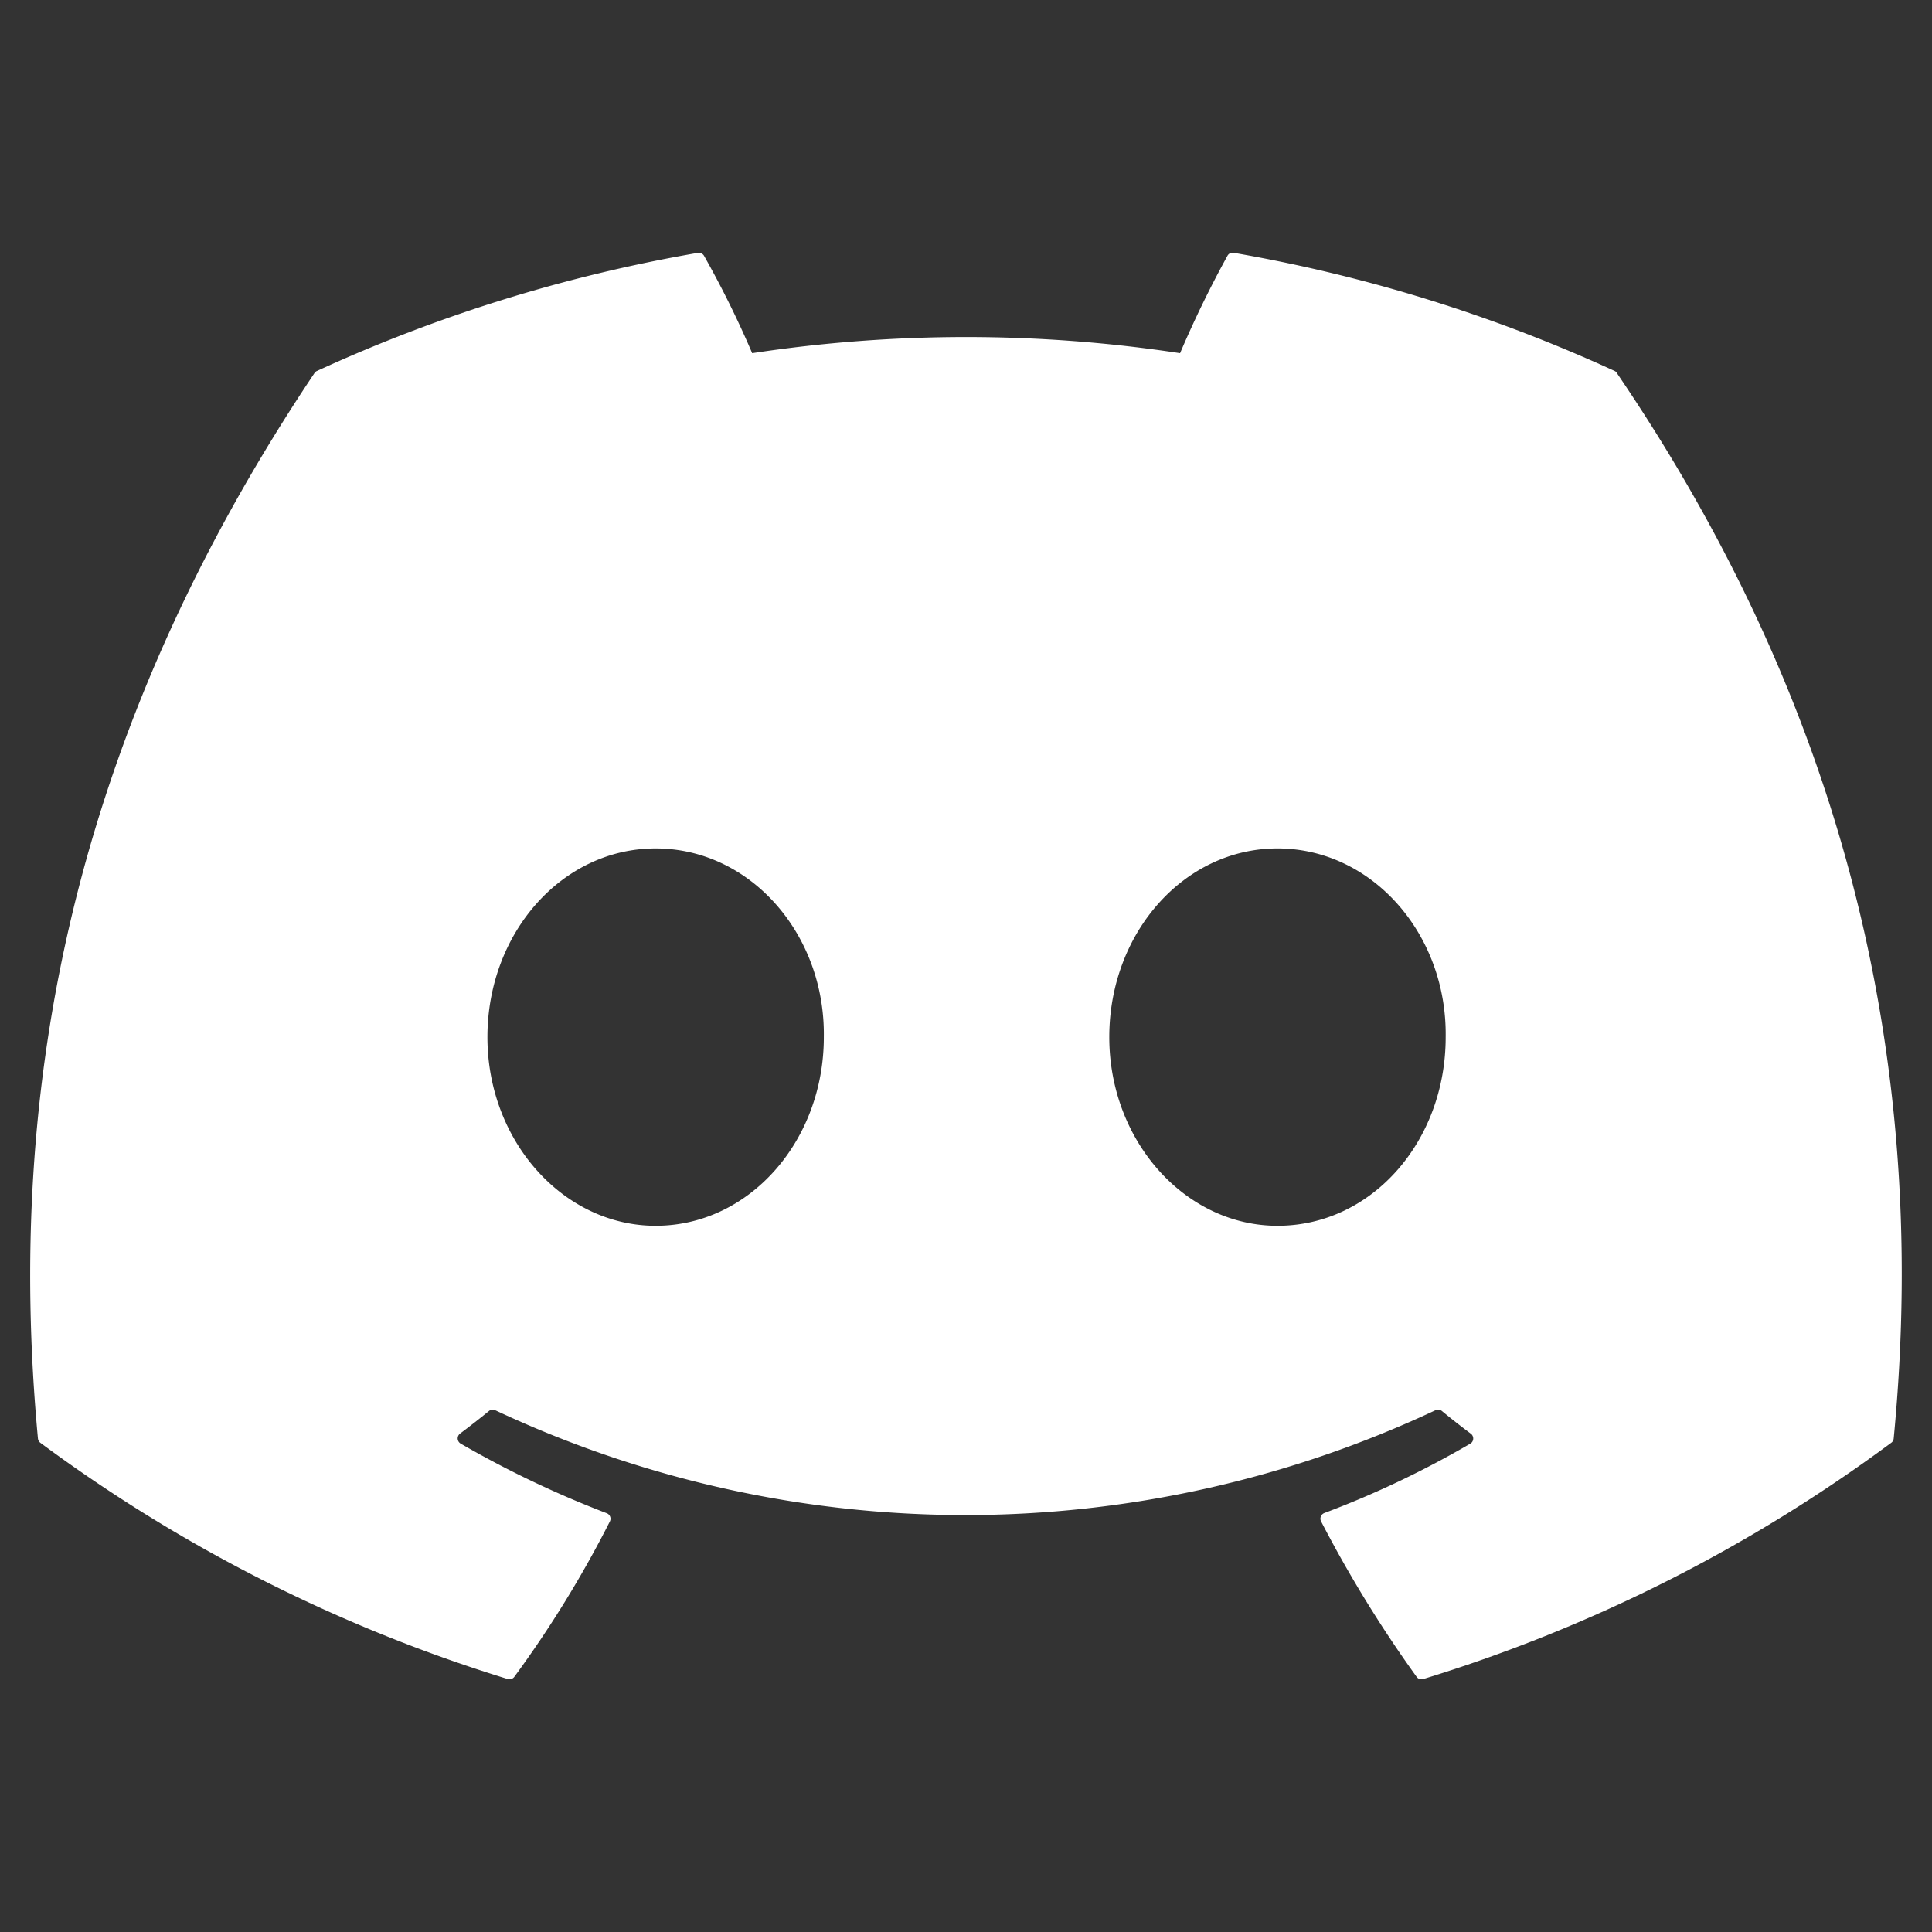 <svg id="Layer_1" data-name="Layer 1" xmlns="http://www.w3.org/2000/svg" viewBox="0 0 128 128"><rect x="0" y="0" width="128" height="128" fill="#333333" stroke="none"/><path d="M106.971,24.577a102.262,102.262,0,0,0-25.24-7.828.382.382,0,0,0-.405.192A71.251,71.251,0,0,0,78.183,23.4a94.4,94.4,0,0,0-28.349,0,65.189,65.189,0,0,0-3.191-6.455.4.4,0,0,0-.406-.192A102.009,102.009,0,0,0,21,24.577a.366.366,0,0,0-.166.143C4.756,48.737.352,72.163,2.513,95.3a.42.42,0,0,0,.161.289A102.8,102.8,0,0,0,33.637,111.24a.4.4,0,0,0,.435-.142,73.489,73.489,0,0,0,6.334-10.3.392.392,0,0,0-.172-.527l-.043-.019a67.79,67.79,0,0,1-9.673-4.61.4.4,0,0,1-.141-.544.4.4,0,0,1,.1-.116c.65-.487,1.3-.993,1.921-1.5a.385.385,0,0,1,.4-.055,73.325,73.325,0,0,0,62.317,0,.382.382,0,0,1,.406.05c.621.511,1.271,1.023,1.926,1.51a.4.4,0,0,1,.079.557.411.411,0,0,1-.113.1,63.558,63.558,0,0,1-9.677,4.6.4.4,0,0,0-.229.511l.018.04a82.485,82.485,0,0,0,6.33,10.3.393.393,0,0,0,.435.147A102.485,102.485,0,0,0,125.3,95.588a.393.393,0,0,0,.162-.285c2.586-26.748-4.331-49.981-18.334-70.578a.31.31,0,0,0-.161-.148ZM43.437,81.211c-6.11,0-11.144-5.609-11.144-12.5s4.936-12.5,11.144-12.5c6.256,0,11.241,5.659,11.144,12.5C54.581,75.6,49.644,81.211,43.437,81.211Zm41.2,0c-6.11,0-11.144-5.609-11.144-12.5s4.936-12.5,11.144-12.5c6.255,0,11.241,5.659,11.143,12.5C95.783,75.6,90.9,81.211,84.64,81.211Z" style="fill:#fff"/></svg>